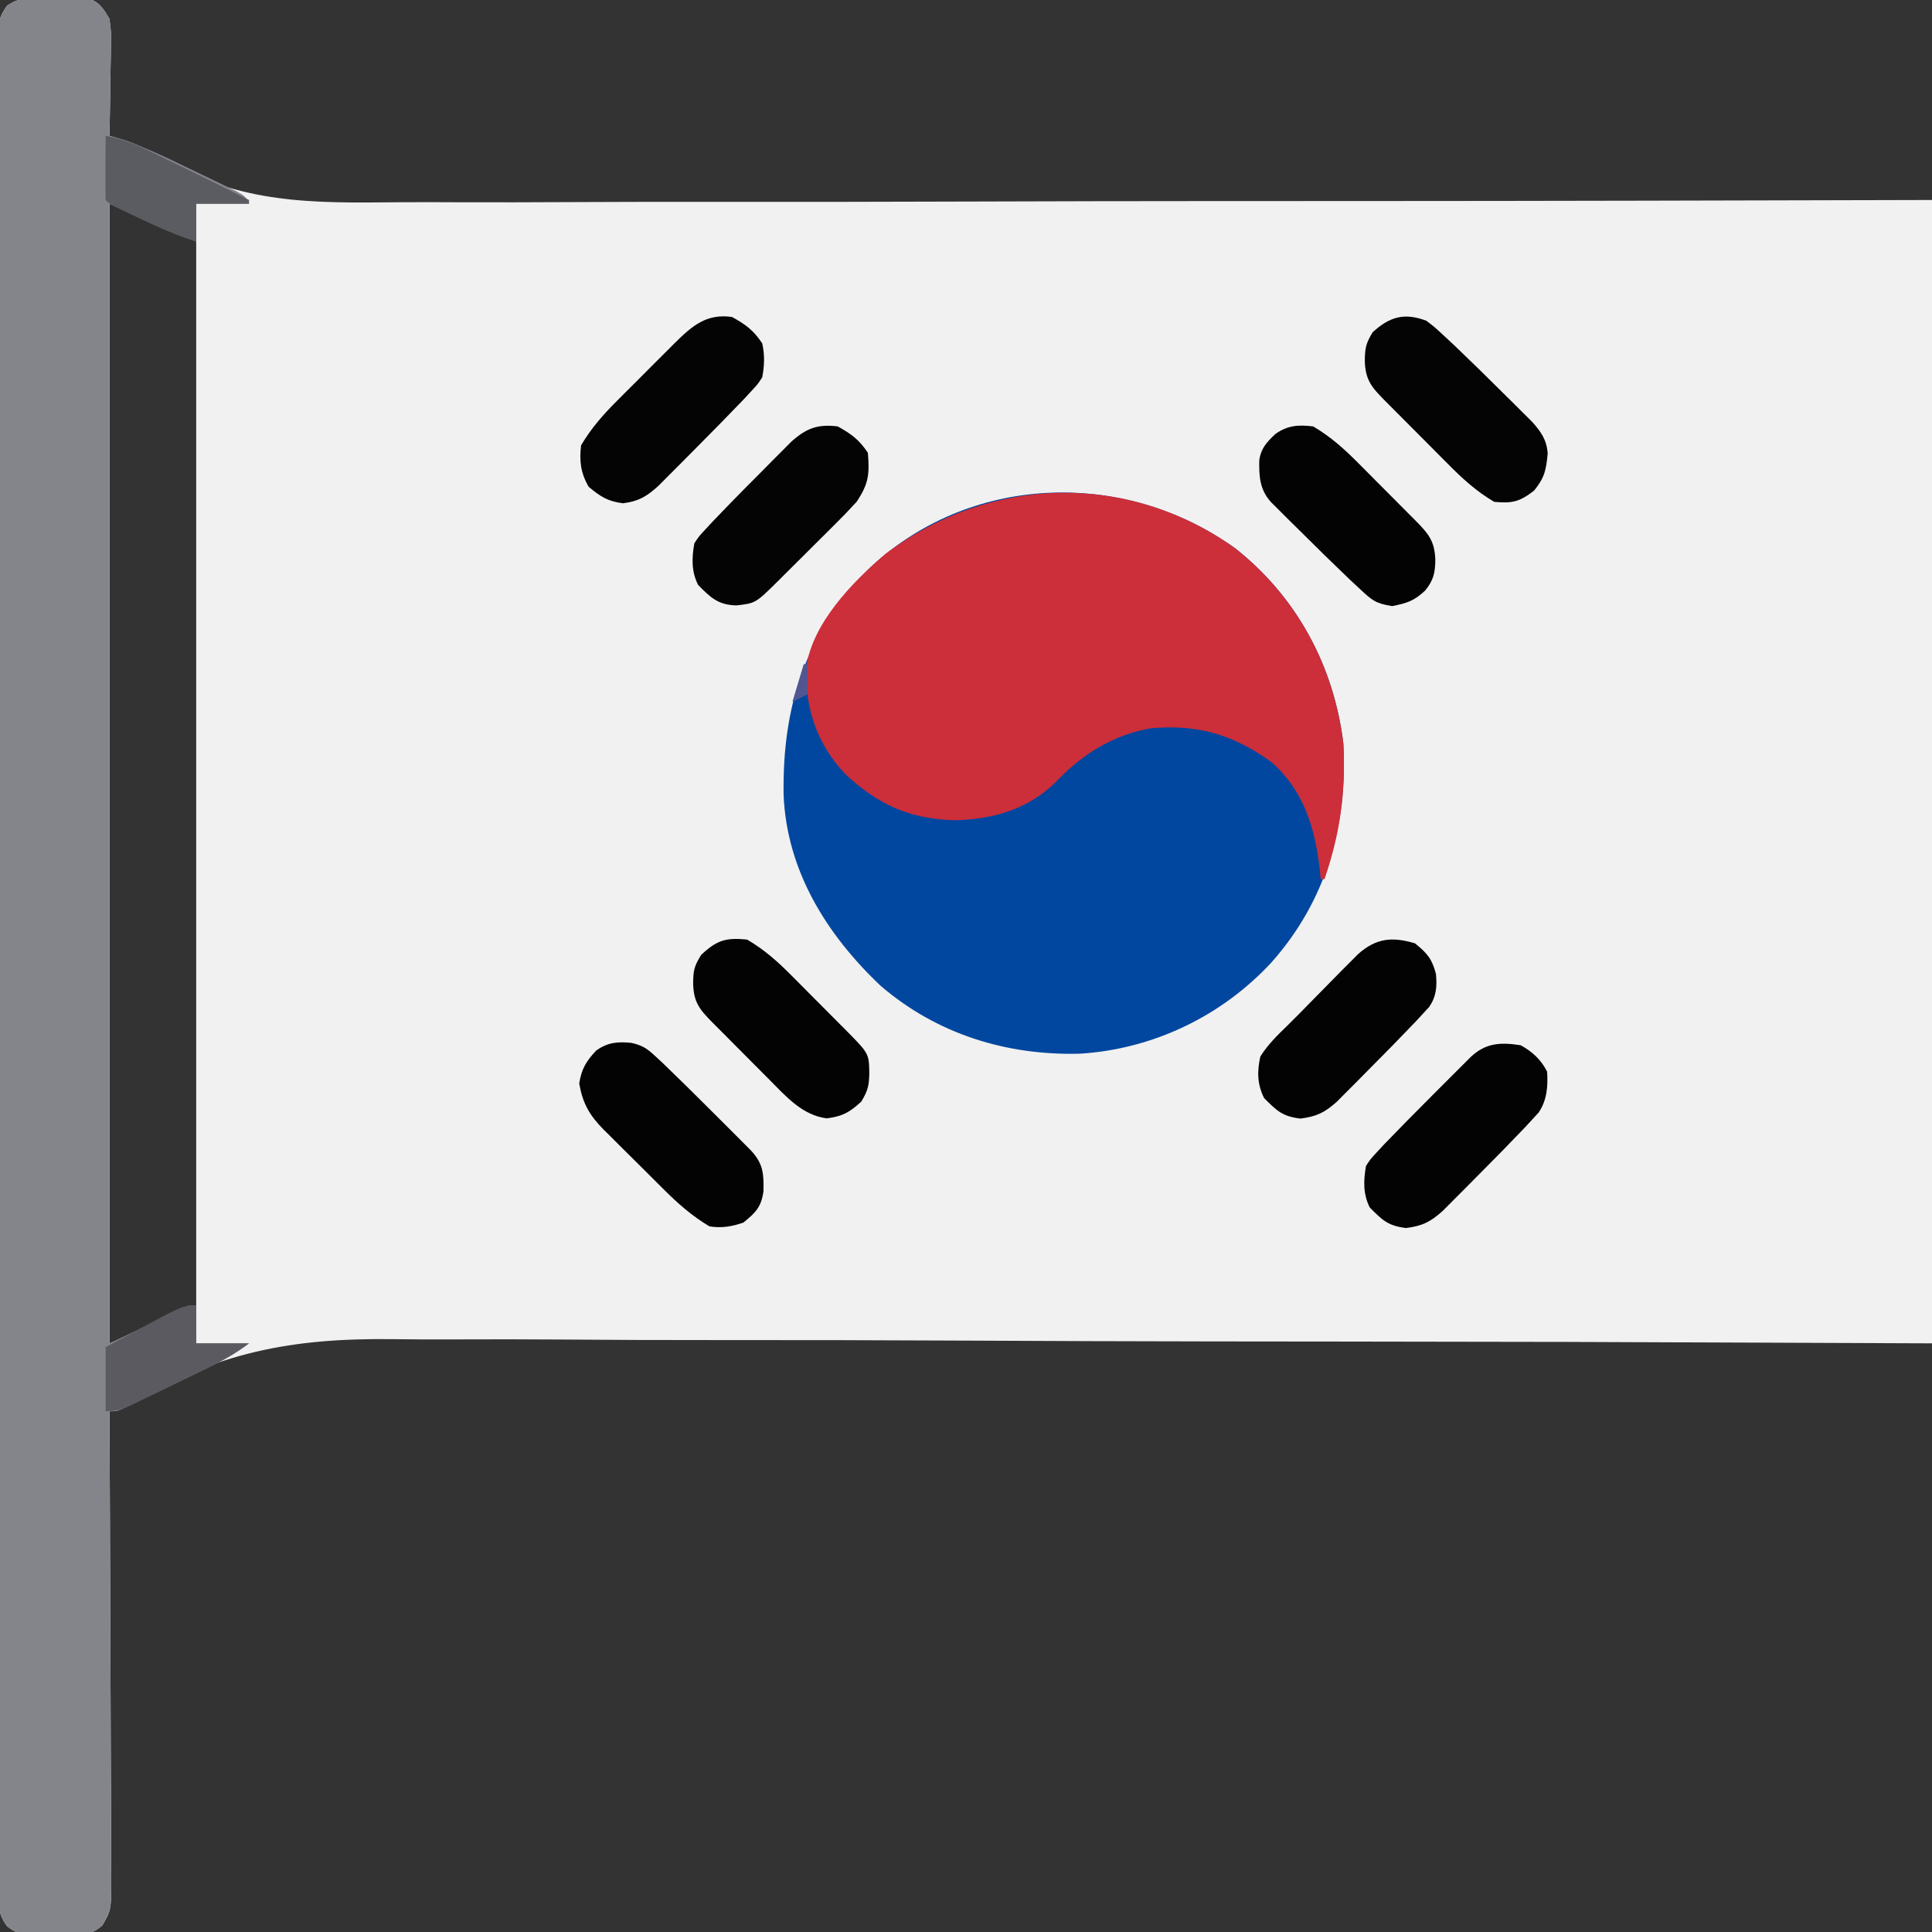 <?xml version="1.0" encoding="UTF-8"?>
<svg version="1.1" xmlns="http://www.w3.org/2000/svg" width="512" height="512">
<rect width="100%" height="100%" fill="#333333" stroke="none"/>
<path d="M0 0 C0.95 -0.024 1.9 -0.048 2.879 -0.072 C4.254 -0.069 4.254 -0.069 5.656 -0.066 C6.49 -0.067 7.323 -0.068 8.182 -0.069 C11.672 0.882 12.684 2.488 14.5 5.562 C14.954 8.976 14.954 8.976 14.891 12.832 C14.885 13.513 14.879 14.194 14.873 14.896 C14.851 17.056 14.801 19.215 14.75 21.375 C14.73 22.846 14.712 24.316 14.695 25.787 C14.651 29.379 14.582 32.971 14.5 36.562 C15.752 36.922 17.004 37.281 18.293 37.651 C22.108 38.912 25.314 40.543 28.735 42.644 C49.04 54.704 68.356 54.405 91.424 54.156 C96.89 54.112 102.356 54.143 107.822 54.165 C117.261 54.193 126.699 54.174 136.137 54.122 C149.783 54.047 163.429 54.044 177.075 54.059 C199.222 54.08 221.369 54.044 243.516 53.97 C265.012 53.899 286.508 53.856 308.004 53.849 C309.359 53.849 310.714 53.848 312.07 53.848 C322.564 53.844 333.058 53.843 343.552 53.841 C394.869 53.834 446.184 53.689 497.5 53.562 C497.5 153.553 497.5 253.542 497.5 356.562 C465.71 356.437 433.921 356.312 401.168 356.184 C381.002 356.142 360.836 356.105 340.67 356.088 C330.745 356.079 320.819 356.07 310.894 356.058 C309.548 356.057 308.202 356.055 306.856 356.054 C284.809 356.029 262.762 355.944 240.715 355.833 C218.737 355.723 196.76 355.679 174.782 355.694 C161.246 355.701 147.712 355.659 134.177 355.551 C124.864 355.482 115.553 355.476 106.241 355.519 C100.886 355.542 95.536 355.539 90.182 355.459 C62.847 355.072 42.869 358.878 19.227 373.034 C16.5 374.562 16.5 374.562 14.5 374.562 C14.504 375.243 14.507 375.924 14.511 376.626 C14.6 393.193 14.666 409.759 14.707 426.327 C14.728 434.338 14.756 442.35 14.802 450.362 C14.842 457.345 14.867 464.328 14.876 471.311 C14.882 475.008 14.894 478.705 14.923 482.403 C14.955 486.531 14.956 490.658 14.954 494.786 C14.968 496.012 14.983 497.237 14.998 498.5 C14.957 506.771 14.957 506.771 12.617 510.822 C10.099 512.892 8.89 513.194 5.656 513.191 C4.74 513.193 3.823 513.195 2.879 513.197 C1.929 513.173 0.979 513.15 0 513.125 C-1.425 513.141 -1.425 513.141 -2.879 513.158 C-9.769 513.086 -9.769 513.086 -12.613 511.051 C-15.253 507.57 -15.053 504.407 -15.003 500.21 C-15.009 499.356 -15.015 498.502 -15.021 497.621 C-15.036 494.739 -15.022 491.857 -15.008 488.975 C-15.013 486.895 -15.019 484.816 -15.027 482.736 C-15.044 477.006 -15.035 471.277 -15.023 465.547 C-15.014 459.374 -15.028 453.201 -15.039 447.028 C-15.056 435.628 -15.054 424.229 -15.043 412.829 C-15.033 402.299 -15.03 391.769 -15.035 381.239 C-15.036 380.541 -15.036 379.843 -15.036 379.124 C-15.037 376.292 -15.039 373.459 -15.04 370.626 C-15.052 344.041 -15.041 317.456 -15.02 290.87 C-15.001 267.239 -15.002 243.608 -15.021 219.977 C-15.043 193.441 -15.051 166.905 -15.039 140.369 C-15.038 137.541 -15.037 134.714 -15.035 131.886 C-15.035 131.19 -15.035 130.493 -15.034 129.776 C-15.03 119.251 -15.035 108.727 -15.045 98.202 C-15.057 86.238 -15.053 74.273 -15.032 62.309 C-15.022 56.2 -15.017 50.091 -15.031 43.983 C-15.043 38.397 -15.036 32.811 -15.015 27.225 C-15.01 25.198 -15.013 23.171 -15.022 21.145 C-15.034 18.401 -15.022 15.658 -15.003 12.915 C-15.017 11.719 -15.017 11.719 -15.032 10.5 C-14.983 6.941 -14.794 4.95 -12.613 2.074 C-8.763 -0.68 -4.577 -0.053 0 0 Z M14.5 54.562 C14.5 154.222 14.5 253.882 14.5 356.562 C22.431 353.919 29.936 350.122 37.5 346.562 C37.5 253.502 37.5 160.442 37.5 64.562 C26.406 57.765 26.406 57.765 14.5 54.562 Z " fill="#F1F1F1" transform="translate(14.5,-0.562)"/>
<path d="M0 0 C16.292 12.86 26.144 31.182 28.641 51.68 C29.829 73.284 24.138 93.368 9.578 109.742 C-3.581 123.969 -21.73 132.685 -41.102 133.918 C-60.586 134.447 -79.093 128.743 -94.055 115.871 C-108.247 102.376 -118.848 85.528 -119.695 65.395 C-120.07 41.777 -113.925 22.854 -97.359 5.68 C-70.739 -19.871 -29.627 -21.22 0 0 Z " fill="#02479F" transform="translate(327.359,145.32)"/>
<path d="M0 0 C0.95 -0.024 1.9 -0.048 2.879 -0.072 C4.254 -0.069 4.254 -0.069 5.656 -0.066 C6.49 -0.067 7.323 -0.068 8.182 -0.069 C11.672 0.882 12.684 2.488 14.5 5.562 C14.954 8.976 14.954 8.976 14.891 12.832 C14.885 13.513 14.879 14.194 14.873 14.896 C14.851 17.056 14.801 19.215 14.75 21.375 C14.73 22.846 14.712 24.316 14.695 25.787 C14.651 29.379 14.582 32.971 14.5 36.562 C15.696 36.922 16.892 37.282 18.125 37.652 C24.2 39.679 29.905 42.439 35.66 45.233 C37.52 46.135 39.387 47.024 41.254 47.912 C42.428 48.479 43.603 49.045 44.812 49.629 C46.415 50.401 46.415 50.401 48.051 51.19 C50.5 52.562 50.5 52.562 51.5 54.562 C46.88 54.562 42.26 54.562 37.5 54.562 C37.5 57.862 37.5 61.163 37.5 64.562 C29.569 61.919 22.064 58.122 14.5 54.562 C14.5 154.222 14.5 253.882 14.5 356.562 C21.43 353.262 28.36 349.962 35.5 346.562 C36.16 346.562 36.82 346.562 37.5 346.562 C37.5 349.863 37.5 353.163 37.5 356.562 C42.12 356.562 46.74 356.562 51.5 356.562 C47.909 359.256 44.408 361.212 40.398 363.137 C39.721 363.465 39.043 363.794 38.345 364.133 C36.919 364.823 35.492 365.511 34.063 366.198 C31.873 367.251 29.686 368.314 27.5 369.377 C26.112 370.047 24.724 370.717 23.336 371.387 C22.681 371.705 22.026 372.024 21.35 372.352 C16.73 374.562 16.73 374.562 14.5 374.562 C14.504 375.243 14.507 375.924 14.511 376.626 C14.6 393.193 14.666 409.759 14.707 426.327 C14.728 434.338 14.756 442.35 14.802 450.362 C14.842 457.345 14.867 464.328 14.876 471.311 C14.882 475.008 14.894 478.705 14.923 482.403 C14.955 486.531 14.956 490.658 14.954 494.786 C14.968 496.012 14.983 497.237 14.998 498.5 C14.957 506.771 14.957 506.771 12.617 510.822 C10.099 512.892 8.89 513.194 5.656 513.191 C4.74 513.193 3.823 513.195 2.879 513.197 C1.929 513.173 0.979 513.15 0 513.125 C-1.425 513.141 -1.425 513.141 -2.879 513.158 C-9.769 513.086 -9.769 513.086 -12.613 511.051 C-15.253 507.57 -15.053 504.407 -15.003 500.21 C-15.009 499.356 -15.015 498.502 -15.021 497.621 C-15.036 494.739 -15.022 491.857 -15.008 488.975 C-15.013 486.895 -15.019 484.816 -15.027 482.736 C-15.044 477.006 -15.035 471.277 -15.023 465.547 C-15.014 459.374 -15.028 453.201 -15.039 447.028 C-15.056 435.628 -15.054 424.229 -15.043 412.829 C-15.033 402.299 -15.03 391.769 -15.035 381.239 C-15.036 380.541 -15.036 379.843 -15.036 379.124 C-15.037 376.292 -15.039 373.459 -15.04 370.626 C-15.052 344.041 -15.041 317.456 -15.02 290.87 C-15.001 267.239 -15.002 243.608 -15.021 219.977 C-15.043 193.441 -15.051 166.905 -15.039 140.369 C-15.038 137.541 -15.037 134.714 -15.035 131.886 C-15.035 131.19 -15.035 130.493 -15.034 129.776 C-15.03 119.251 -15.035 108.727 -15.045 98.202 C-15.057 86.238 -15.053 74.273 -15.032 62.309 C-15.022 56.2 -15.017 50.091 -15.031 43.983 C-15.043 38.397 -15.036 32.811 -15.015 27.225 C-15.01 25.198 -15.013 23.171 -15.022 21.145 C-15.034 18.401 -15.022 15.658 -15.003 12.915 C-15.017 11.719 -15.017 11.719 -15.032 10.5 C-14.983 6.941 -14.794 4.95 -12.613 2.074 C-8.763 -0.68 -4.577 -0.053 0 0 Z " fill="#84858A" transform="translate(14.5,-0.562)"/>
<path d="M0 0 C16.292 12.86 26.144 31.182 28.641 51.68 C29.337 64.326 27.793 75.654 23.641 87.68 C23.311 87.68 22.981 87.68 22.641 87.68 C22.554 86.785 22.468 85.89 22.379 84.969 C21.098 73.949 18.151 64.261 9.641 56.68 C-0.478 49.358 -9.888 46.585 -22.359 47.68 C-32.49 49.436 -40.678 54.639 -47.66 62.012 C-55.016 69.232 -64.273 71.803 -74.359 72.055 C-86.277 71.732 -94.698 67.933 -103.402 59.762 C-110.854 51.802 -113.898 42.683 -113.754 31.895 C-112.299 20.041 -101.454 8.896 -92.672 1.43 C-64.932 -19.376 -28.431 -20.364 0 0 Z " fill="#CC2E3A" transform="translate(327.359,145.32)"/>
<path d="M0 0 C3.658 2.04 5.669 3.504 8 7 C8.697 10.129 8.586 12.856 8 16 C6.825 17.802 6.825 17.802 5.195 19.559 C4.56 20.246 3.925 20.934 3.271 21.643 C-0.832 25.902 -4.953 30.139 -9.135 34.32 C-10.7 35.888 -12.257 37.463 -13.814 39.039 C-14.817 40.045 -15.82 41.05 -16.824 42.055 C-17.722 42.957 -18.62 43.859 -19.546 44.789 C-22.655 47.59 -24.741 48.836 -28.875 49.375 C-32.901 48.892 -34.912 47.597 -38 45 C-40.109 41.358 -40.51 38.162 -40 34 C-37.312 29.456 -34.044 25.749 -30.316 22.051 C-29.779 21.511 -29.242 20.972 -28.688 20.417 C-27.558 19.286 -26.426 18.157 -25.292 17.031 C-23.564 15.314 -21.847 13.586 -20.131 11.857 C-19.027 10.755 -17.922 9.652 -16.816 8.551 C-16.308 8.038 -15.799 7.526 -15.276 6.998 C-10.6 2.383 -6.802 -0.972 0 0 Z " fill="#040404" transform="translate(194,84)"/>
<path d="M0 0 C2.246 1.722 2.246 1.722 4.617 3.93 C5.492 4.742 6.366 5.554 7.267 6.391 C11.728 10.65 16.137 14.953 20.5 19.312 C21.392 20.192 22.284 21.072 23.203 21.979 C24.054 22.827 24.905 23.676 25.781 24.551 C26.545 25.31 27.309 26.07 28.096 26.853 C30.447 29.504 31.904 31.619 32.152 35.184 C31.741 39.5 31.378 41.534 28.562 45 C24.796 47.939 22.79 48.461 18 48 C13.177 45.191 9.43 41.71 5.543 37.773 C4.955 37.185 4.366 36.596 3.76 35.989 C2.526 34.752 1.295 33.514 0.067 32.272 C-1.819 30.369 -3.713 28.473 -5.607 26.578 C-6.808 25.373 -8.008 24.167 -9.207 22.961 C-9.774 22.393 -10.34 21.825 -10.924 21.241 C-14.497 17.624 -16.151 15.761 -16.312 10.688 C-16.274 7.265 -16.062 6.103 -14.25 3.062 C-9.794 -1.022 -5.89 -2.228 0 0 Z " fill="#040404" transform="translate(378,85)"/>
<path d="M0 0 C3.075 1.703 5.406 3.812 7 7 C7.256 10.861 6.969 14.567 4.764 17.826 C4.227 18.409 3.69 18.993 3.137 19.594 C2.506 20.281 1.874 20.968 1.224 21.676 C-2.713 25.789 -6.681 29.867 -10.708 33.893 C-12.201 35.388 -13.685 36.891 -15.17 38.395 C-16.127 39.355 -17.085 40.314 -18.043 41.273 C-18.899 42.134 -19.755 42.994 -20.637 43.88 C-23.918 46.823 -26.01 47.872 -30.375 48.438 C-35.185 47.857 -36.614 46.386 -40 43 C-41.798 39.405 -41.674 35.909 -41 32 C-39.835 30.194 -39.835 30.194 -38.207 28.441 C-37.572 27.754 -36.936 27.067 -36.282 26.359 C-32.141 22.078 -27.975 17.827 -23.755 13.625 C-22.17 12.045 -20.589 10.459 -19.01 8.873 C-18 7.864 -16.991 6.856 -15.98 5.848 C-14.618 4.487 -14.618 4.487 -13.227 3.098 C-9.236 -0.662 -5.306 -0.819 0 0 Z " fill="#030303" transform="translate(403,277)"/>
<path d="M0 0 C2.887 0.687 4.048 1.446 6.202 3.442 C6.887 4.074 7.572 4.706 8.277 5.357 C12.559 9.489 16.804 13.654 21.003 17.87 C22.583 19.456 24.169 21.036 25.755 22.615 C26.763 23.625 27.772 24.635 28.78 25.645 C29.687 26.553 30.595 27.462 31.53 28.398 C34.88 31.955 35.044 34.55 34.96 39.297 C34.359 43.511 32.945 44.917 29.628 47.625 C26.546 48.679 23.851 49.144 20.628 48.625 C15.961 45.828 12.238 42.543 8.425 38.723 C7.861 38.163 7.297 37.604 6.716 37.027 C5.534 35.851 4.354 34.671 3.177 33.49 C1.378 31.688 -0.434 29.899 -2.247 28.112 C-3.399 26.962 -4.55 25.812 -5.7 24.66 C-6.24 24.13 -6.78 23.6 -7.336 23.053 C-11.157 19.184 -12.948 16.066 -13.872 10.75 C-13.252 6.873 -12.022 4.833 -9.341 2 C-6.255 -0.155 -3.697 -0.37 0 0 Z " fill="#030303" transform="translate(167.372,276.375)"/>
<path d="M0 0 C3.658 2.04 5.669 3.504 8 7 C8.459 12.69 8.214 15.2 5 20 C3.15 22.024 1.293 23.964 -0.656 25.887 C-1.472 26.701 -1.472 26.701 -2.303 27.532 C-3.447 28.673 -4.594 29.812 -5.743 30.948 C-7.5 32.687 -9.248 34.434 -10.996 36.182 C-12.112 37.292 -13.227 38.402 -14.344 39.512 C-14.866 40.033 -15.388 40.553 -15.925 41.09 C-21.77 46.859 -21.77 46.859 -26.812 47.438 C-31.645 47.339 -33.693 45.388 -37 42 C-38.797 38.407 -38.679 34.907 -38 31 C-36.796 29.156 -36.796 29.156 -35.137 27.375 C-34.501 26.688 -33.865 26.001 -33.21 25.292 C-32.116 24.158 -32.116 24.158 -31 23 C-30.182 22.149 -29.363 21.299 -28.52 20.422 C-25.805 17.635 -23.063 14.877 -20.312 12.125 C-19.366 11.167 -18.42 10.208 -17.475 9.25 C-16.12 7.893 -16.12 7.893 -14.738 6.508 C-13.924 5.689 -13.11 4.871 -12.271 4.028 C-8.308 0.489 -5.34 -0.641 0 0 Z " fill="#040404" transform="translate(222,113)"/>
<path d="M0 0 C3.242 2.647 4.522 4.136 5.543 8.117 C5.848 11.442 5.671 14.006 3.771 16.819 C2.954 17.705 2.954 17.705 2.121 18.609 C1.488 19.299 0.854 19.988 0.202 20.699 C-4.047 25.14 -8.343 29.528 -12.688 33.875 C-13.634 34.833 -14.58 35.792 -15.525 36.75 C-16.88 38.107 -16.88 38.107 -18.262 39.492 C-19.076 40.311 -19.89 41.129 -20.729 41.972 C-23.959 44.857 -26.081 45.881 -30.375 46.438 C-35.185 45.857 -36.614 44.386 -40 41 C-41.831 37.339 -41.88 33.973 -41 30 C-39.016 26.819 -36.451 24.327 -33.766 21.728 C-31.58 19.589 -29.448 17.4 -27.312 15.211 C-25.605 13.473 -23.897 11.736 -22.188 10 C-21.351 9.15 -20.515 8.3 -19.653 7.424 C-18.854 6.624 -18.054 5.824 -17.23 5 C-16.513 4.278 -15.795 3.556 -15.055 2.812 C-10.267 -1.41 -6.035 -1.804 0 0 Z " fill="#030303" transform="translate(375,250)"/>
<path d="M0 0 C4.632 2.73 8.278 5.995 12.02 9.789 C12.836 10.606 12.836 10.606 13.668 11.439 C14.807 12.581 15.944 13.726 17.079 14.873 C18.82 16.632 20.568 18.383 22.318 20.133 C23.428 21.247 24.536 22.361 25.645 23.477 C26.167 24.001 26.69 24.525 27.229 25.064 C30.638 28.519 32.161 30.404 32.375 35.25 C32.347 38.768 31.91 40.75 29.688 43.5 C26.684 46.294 24.895 46.817 20.938 47.625 C16.514 46.923 15.6 46.082 12.414 43.109 C11.536 42.292 10.658 41.475 9.753 40.633 C5.267 36.343 0.828 32.012 -3.562 27.625 C-4.463 26.737 -5.363 25.849 -6.291 24.934 C-7.145 24.082 -7.999 23.229 -8.879 22.352 C-9.648 21.587 -10.417 20.822 -11.209 20.034 C-14.161 16.681 -14.341 13.378 -14.285 9 C-13.828 5.796 -12.304 4.176 -10 2 C-6.731 -0.289 -3.93 -0.472 0 0 Z " fill="#030303" transform="translate(348,113)"/>
<path d="M0 0 C4.493 2.626 8.133 5.849 11.766 9.535 C12.285 10.055 12.805 10.575 13.34 11.111 C14.428 12.202 15.513 13.295 16.597 14.391 C18.254 16.067 19.919 17.734 21.586 19.4 C22.646 20.466 23.706 21.531 24.766 22.598 C25.261 23.095 25.757 23.592 26.268 24.104 C32.287 30.205 32.287 30.205 32.375 35.375 C32.298 38.756 32.04 39.933 30.25 42.938 C27.147 45.782 25.31 46.829 21.125 47.375 C14.726 46.607 10.326 41.617 5.98 37.211 C5.436 36.666 4.892 36.122 4.332 35.561 C3.193 34.419 2.056 33.274 0.921 32.127 C-0.82 30.368 -2.568 28.617 -4.318 26.867 C-5.428 25.753 -6.536 24.639 -7.645 23.523 C-8.167 22.999 -8.69 22.475 -9.229 21.936 C-12.682 18.436 -14.156 16.593 -14.312 11.688 C-14.279 8.221 -14.074 7.12 -12.188 4.062 C-8.053 0.164 -5.64 -0.574 0 0 Z " fill="#030303" transform="translate(198,249)"/>
<path d="M0 0 C3.735 0.608 6.768 1.679 10.168 3.328 C11.144 3.799 12.121 4.269 13.127 4.754 C14.137 5.248 15.147 5.741 16.188 6.25 C17.178 6.728 18.169 7.206 19.189 7.699 C25.486 10.746 31.751 13.856 38 17 C38 17.33 38 17.66 38 18 C33.38 18 28.76 18 24 18 C24 21.3 24 24.6 24 28 C18.825 26.423 14.058 24.259 9.188 21.938 C8.412 21.573 7.637 21.209 6.838 20.834 C1.134 18.134 1.134 18.134 0 17 C-0.073 14.137 -0.092 11.299 -0.062 8.438 C-0.058 7.631 -0.053 6.825 -0.049 5.994 C-0.037 3.996 -0.019 1.998 0 0 Z " fill="#5B5C61" transform="translate(28,36)"/>
<path d="M0 0 C0 3.3 0 6.6 0 10 C4.62 10 9.24 10 14 10 C10.42 12.685 6.928 14.647 2.934 16.574 C2.258 16.903 1.583 17.232 0.887 17.57 C-0.535 18.261 -1.958 18.949 -3.382 19.635 C-5.562 20.687 -7.737 21.75 -9.912 22.814 C-11.297 23.485 -12.681 24.155 -14.066 24.824 C-14.716 25.143 -15.367 25.462 -16.036 25.79 C-18.891 27.156 -20.792 28 -24 28 C-24 22.39 -24 16.78 -24 11 C-21.669 9.742 -19.339 8.484 -16.938 7.188 C-16.218 6.797 -15.499 6.407 -14.758 6.005 C-3.564 0 -3.564 0 0 0 Z " fill="#5A5A60" transform="translate(52,346)"/>
<path d="M0 0 C0.33 0 0.66 0 1 0 C1 2.64 1 5.28 1 8 C-0.98 8.99 -0.98 8.99 -3 10 C-2.01 6.7 -1.02 3.4 0 0 Z " fill="#525690" transform="translate(213,176)"/>
</svg>
